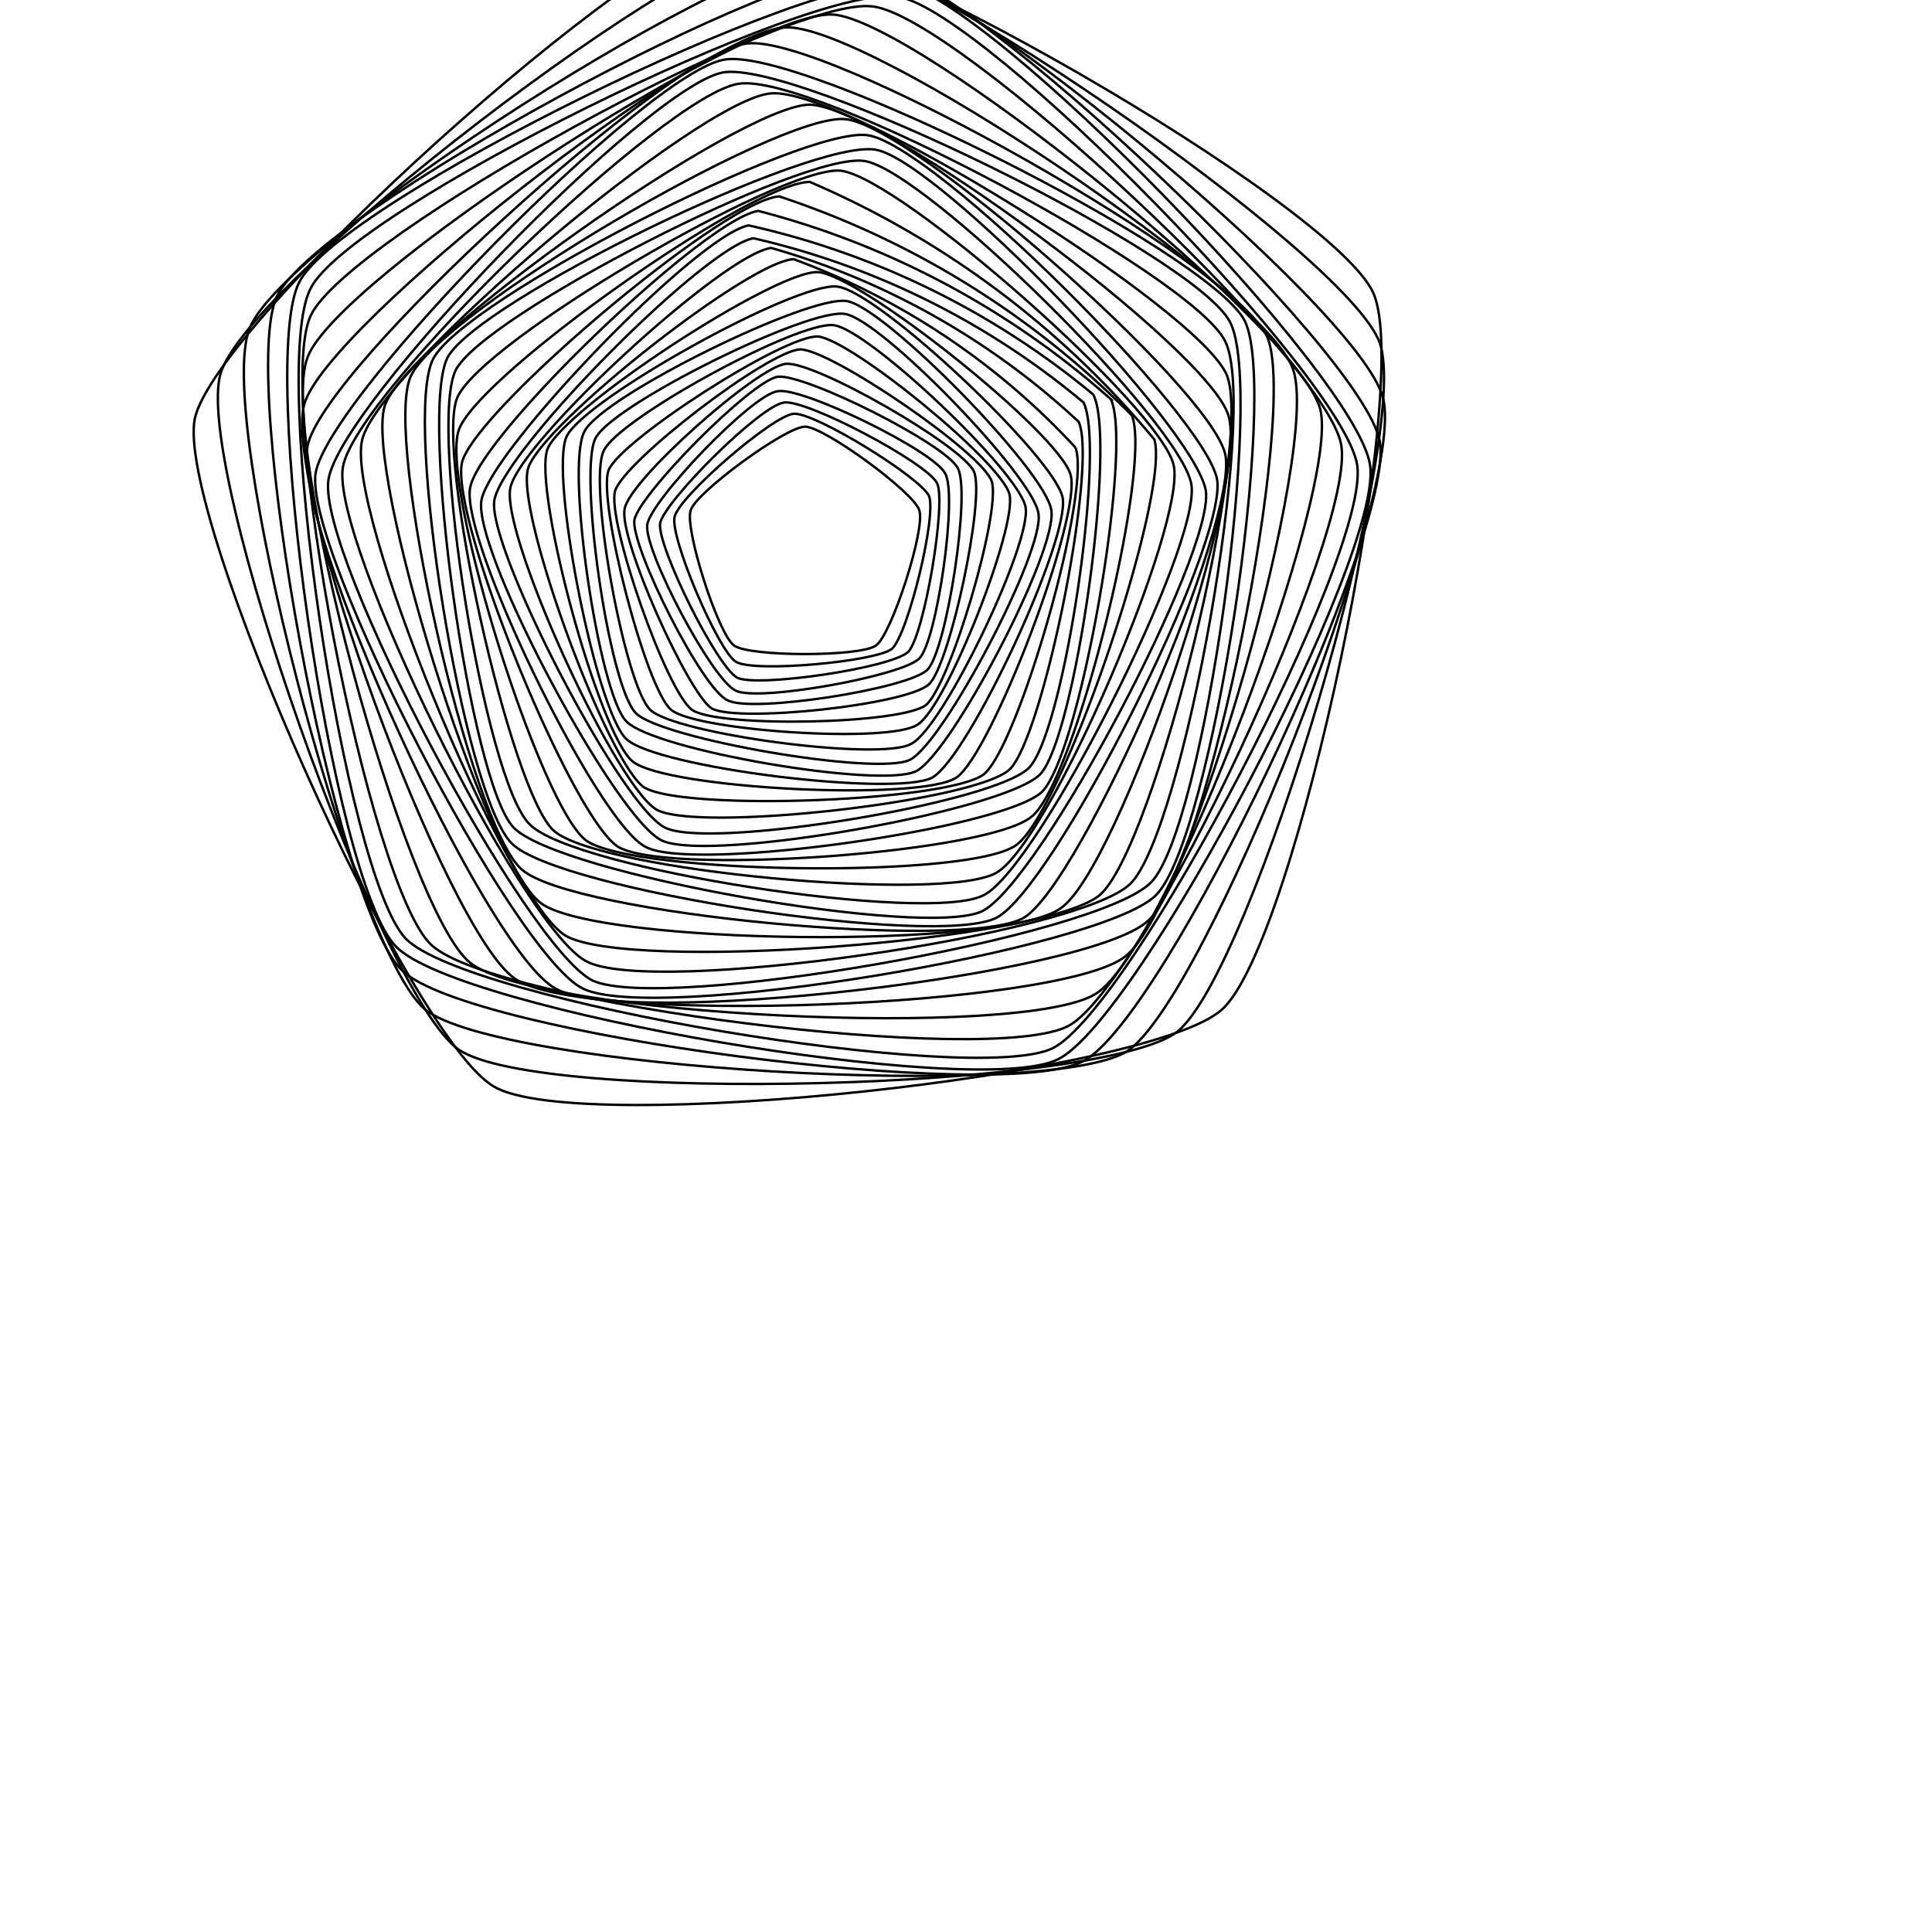 <svg width="800" height="800" viewBox="-100 160 1200 1000" xmlns="http://www.w3.org/2000/svg" class="svg-paper"><path stroke="#0000005d" stroke-width="1.5" fill="none" d="M329 377c-4 11 17 77 27 84s78 7 88 0 31-73 27-84c-3-11-59-52-71-52s-68 41-71 52"/><path stroke="#0000005d" stroke-width="1.5" fill="none" d="M319 381c-3 13 27 83 38 90s87 0 97-8c10-9 28-83 23-95-6-12-71-52-84-51s-71 51-74 64"/><path stroke="#0000005d" stroke-width="1.5" fill="none" d="M310 385c-2 14 35 89 48 96 13 6 95-6 106-16 10-10 24-93 18-105-7-13-81-52-95-50-15 2-74 61-77 75"/><path stroke="#0000005d" stroke-width="1.5" fill="none" d="M302 386c-2 16 40 96 55 103 14 7 103-9 114-20s24-102 16-115c-7-14-89-54-104-51-16 2-79 68-81 83"/><path stroke="#0000005d" stroke-width="1.5" fill="none" d="M294 383c-2 17 42 105 58 112 15 8 112-7 124-19s27-110 19-125c-7-15-95-59-112-57-17 3-86 73-89 89"/><path stroke="#0000005d" stroke-width="1.5" fill="none" d="M288 376c-4 18 39 114 54 124 16 9 121-2 135-15 13-12 35-115 28-132-7-16-99-69-117-67s-97 72-100 90"/><path stroke="#0000005d" stroke-width="1.5" fill="none" d="M282 365c-5 19 32 125 48 136s129 9 145-3c15-12 47-120 41-139-6-18-100-82-119-82-20 1-109 69-115 88"/><path stroke="#0000005d" stroke-width="1.5" fill="none" d="M278 352c-7 19 23 136 39 149s136 21 153 9c18-11 62-123 57-143s-98-96-119-98c-21-1-122 64-130 83"/><path stroke="#0000005d" stroke-width="1.5" fill="none" d="M275 340c-10 20 13 146 29 161s143 32 162 21c20-10 75-125 71-147s-97-110-119-113-134 58-143 78"/><path stroke="#0000005d" stroke-width="1.5" fill="none" d="M270 332c-11 20 8 154 25 171 16 16 149 39 170 29s84-130 80-153c-3-23-97-120-120-124s-144 56-155 77"/><path stroke="#0000005d" stroke-width="1.5" fill="none" d="M263 328c-12 22 9 163 26 180 17 18 158 42 180 31s88-137 84-162c-3-24-103-126-127-130s-152 59-163 81"/><path stroke="#0000005d" stroke-width="1.5" fill="none" d="M252 331c-11 23 18 170 37 188s167 36 190 24c23-13 86-149 81-174S446 241 420 238s-157 70-168 93"/><path stroke="#0000005d" stroke-width="1.5" fill="none" d="M240 339c-9 26 32 177 53 194s178 25 201 10c22-15 78-162 71-188S435 231 408 229c-27-1-158 85-168 110"/><path stroke="#0000005d" stroke-width="1.5" fill="none" d="M228 351c-8 27 49 182 72 198 24 15 188 9 211-8 22-18 67-176 57-203a449 449 0 0 0-175-117c-28 1-157 103-165 130"/><path stroke="#0000005d" stroke-width="1.5" fill="none" d="M217 363c-6 29 65 185 91 200 26 14 197-5 219-25 21-20 55-189 43-216a469 469 0 0 0-191-108c-30 4-156 120-162 149"/><path stroke="#0000005d" stroke-width="1.5" fill="none" d="M207 371c-4 30 78 189 106 203 27 14 204-15 226-37s48-199 34-227a489 489 0 0 0-205-102c-30 5-156 132-161 163"/><path stroke="#0000005d" stroke-width="1.5" fill="none" d="M199 371c-5 32 83 197 112 211s212-18 235-41c22-23 48-208 33-236a509 509 0 0 0-214-105c-32 6-161 140-166 171"/><path stroke="#0000005d" stroke-width="1.5" fill="none" d="M192 363c-6 33 79 208 109 223 29 16 221-11 246-34 24-23 57-214 43-244a529 529 0 0 0-219-117c-33 5-173 139-179 172"/><path stroke="#0000005d" stroke-width="1.5" fill="none" d="M187 347c-8 34 68 221 97 239 30 18 231 4 257-19 27-22 75-217 62-249a549 549 0 0 0-219-136c-34 2-188 132-197 165"/><path stroke="#0000005d" stroke-width="1.5" fill="none" d="M185 327c-12 34 50 233 79 255 29 21 238 24 267 3 29-20 96-218 86-252a569 569 0 0 0-214-160c-36 0-206 120-218 154"/><path stroke="#0000005d" stroke-width="1.5" fill="none" d="M184 307c-14 34 33 245 60 269 28 25 243 45 275 26 33-19 118-217 110-253S459 170 422 166c-37-3-223 106-238 141"/><path stroke="#0000005d" stroke-width="1.5" fill="none" d="M183 290c-17 35 18 255 46 282 27 28 248 62 282 44 34-17 135-217 129-255S475 166 437 160s-237 96-254 130"/><path stroke="#0000005d" stroke-width="1.5" fill="none" d="M178 282c-18 35 14 264 41 292 28 29 255 69 291 52 36-18 144-222 139-261-6-39-166-205-205-212-40-7-247 94-266 129"/><path stroke="#0000005d" stroke-width="1.5" fill="none" d="M169 283c-19 37 19 272 49 301 29 29 264 65 301 46 36-19 143-231 137-272-7-40-176-208-217-214-40-6-252 103-270 139"/><path stroke="#0000005d" stroke-width="1.5" fill="none" d="M155 294c-17 39 37 278 69 306 31 28 276 51 312 30 36-22 134-247 125-288-10-42-194-204-236-208S172 255 155 294"/><path stroke="#0000005d" stroke-width="1.5" fill="none" d="M139 312c-13 41 62 283 97 309s288 29 323 3c36-25 117-264 104-306S447 126 403 125c-43 0-250 146-264 187"/><path stroke="#0000005d" stroke-width="1.5" fill="none" d="M125 333c-11 43 88 284 126 308 38 23 297 4 332-25 34-29 96-281 79-323-17-41-238-179-283-175-44 3-243 171-254 215"/><path stroke="#0000005d" stroke-width="1.5" fill="none" d="M113 350c-8 45 110 285 151 307 40 22 305-16 338-48s80-295 59-337c-20-41-256-167-302-160-45 6-238 192-246 238"/><path stroke="#0000005d" stroke-width="1.5" fill="none" d="M104 358c-7 47 122 290 164 311 43 20 314-27 347-61s71-306 49-348S395 97 349 105c-47 9-238 206-245 253"/><path stroke="#0000005d" stroke-width="1.5" fill="none" d="M96 354c-7 48 123 299 166 320 44 22 322-24 356-58 35-35 77-314 55-357-23-43-275-170-323-162S104 306 96 354"/><path stroke="#0000005d" stroke-width="1.5" fill="none" d="M91 337c-10 49 110 313 154 337 43 25 331-8 368-42 37-33 94-317 74-363-21-45-273-188-323-182-49 6-263 201-273 250"/><path stroke="#0000005d" stroke-width="1.5" fill="none" d="M89 311c-14 50 88 328 131 357 42 29 339 18 379-14 40-31 122-317 104-365-17-48-263-214-315-212-51 2-285 185-299 234"/><path stroke="#0000005d" stroke-width="1.5" fill="none" d="M91 282c-19 49 60 343 101 376s345 48 389 19c44-28 152-313 139-363-14-51-251-242-303-245-53-2-308 164-326 213"/><path stroke="#0000005d" stroke-width="1.5" fill="none" d="M93 256c-23 49 36 355 75 391 40 37 349 76 396 50s179-308 169-361S495 70 442 64c-53-7-326 143-349 192"/><path stroke="#0000005d" stroke-width="1.5" fill="none" d="M93 239c-26 49 21 364 59 404 38 39 353 92 402 68 49-25 197-307 189-362-8-54-231-282-285-291S118 190 93 239"/><path stroke="#0000005d" stroke-width="1.5" fill="none" d="M86 235c-26 49 20 372 60 413 39 40 361 95 411 70 50-24 202-313 194-369S516 60 460 50c-55-9-348 135-374 185"/><path stroke="#0000005d" stroke-width="1.5" fill="none" d="M72 244c-24 52 36 380 78 419 42 40 373 83 423 56 51-27 194-329 184-385-11-57-253-286-310-294-57-7-350 152-375 204"/><path stroke="#0000005d" stroke-width="1.5" fill="none" d="M55 264c-22 55 64 385 109 423 46 37 386 57 436 26 49-32 174-349 159-406S481 33 422 30C363 26 76 210 55 264"/><path stroke="#0000005d" stroke-width="1.5" fill="none" d="M37 292c-17 58 99 386 148 420 50 34 398 25 446-11 47-37 146-371 126-428-20-56-307-253-367-252-60 2-336 214-353 271"/><path stroke="#0000005d" stroke-width="1.5" fill="none" d="M21 320C9 380 154 705 207 735c53 31 407-7 452-48 46-41 119-389 94-445S420 9 359 15C298 22 34 260 21 320"/></svg>
